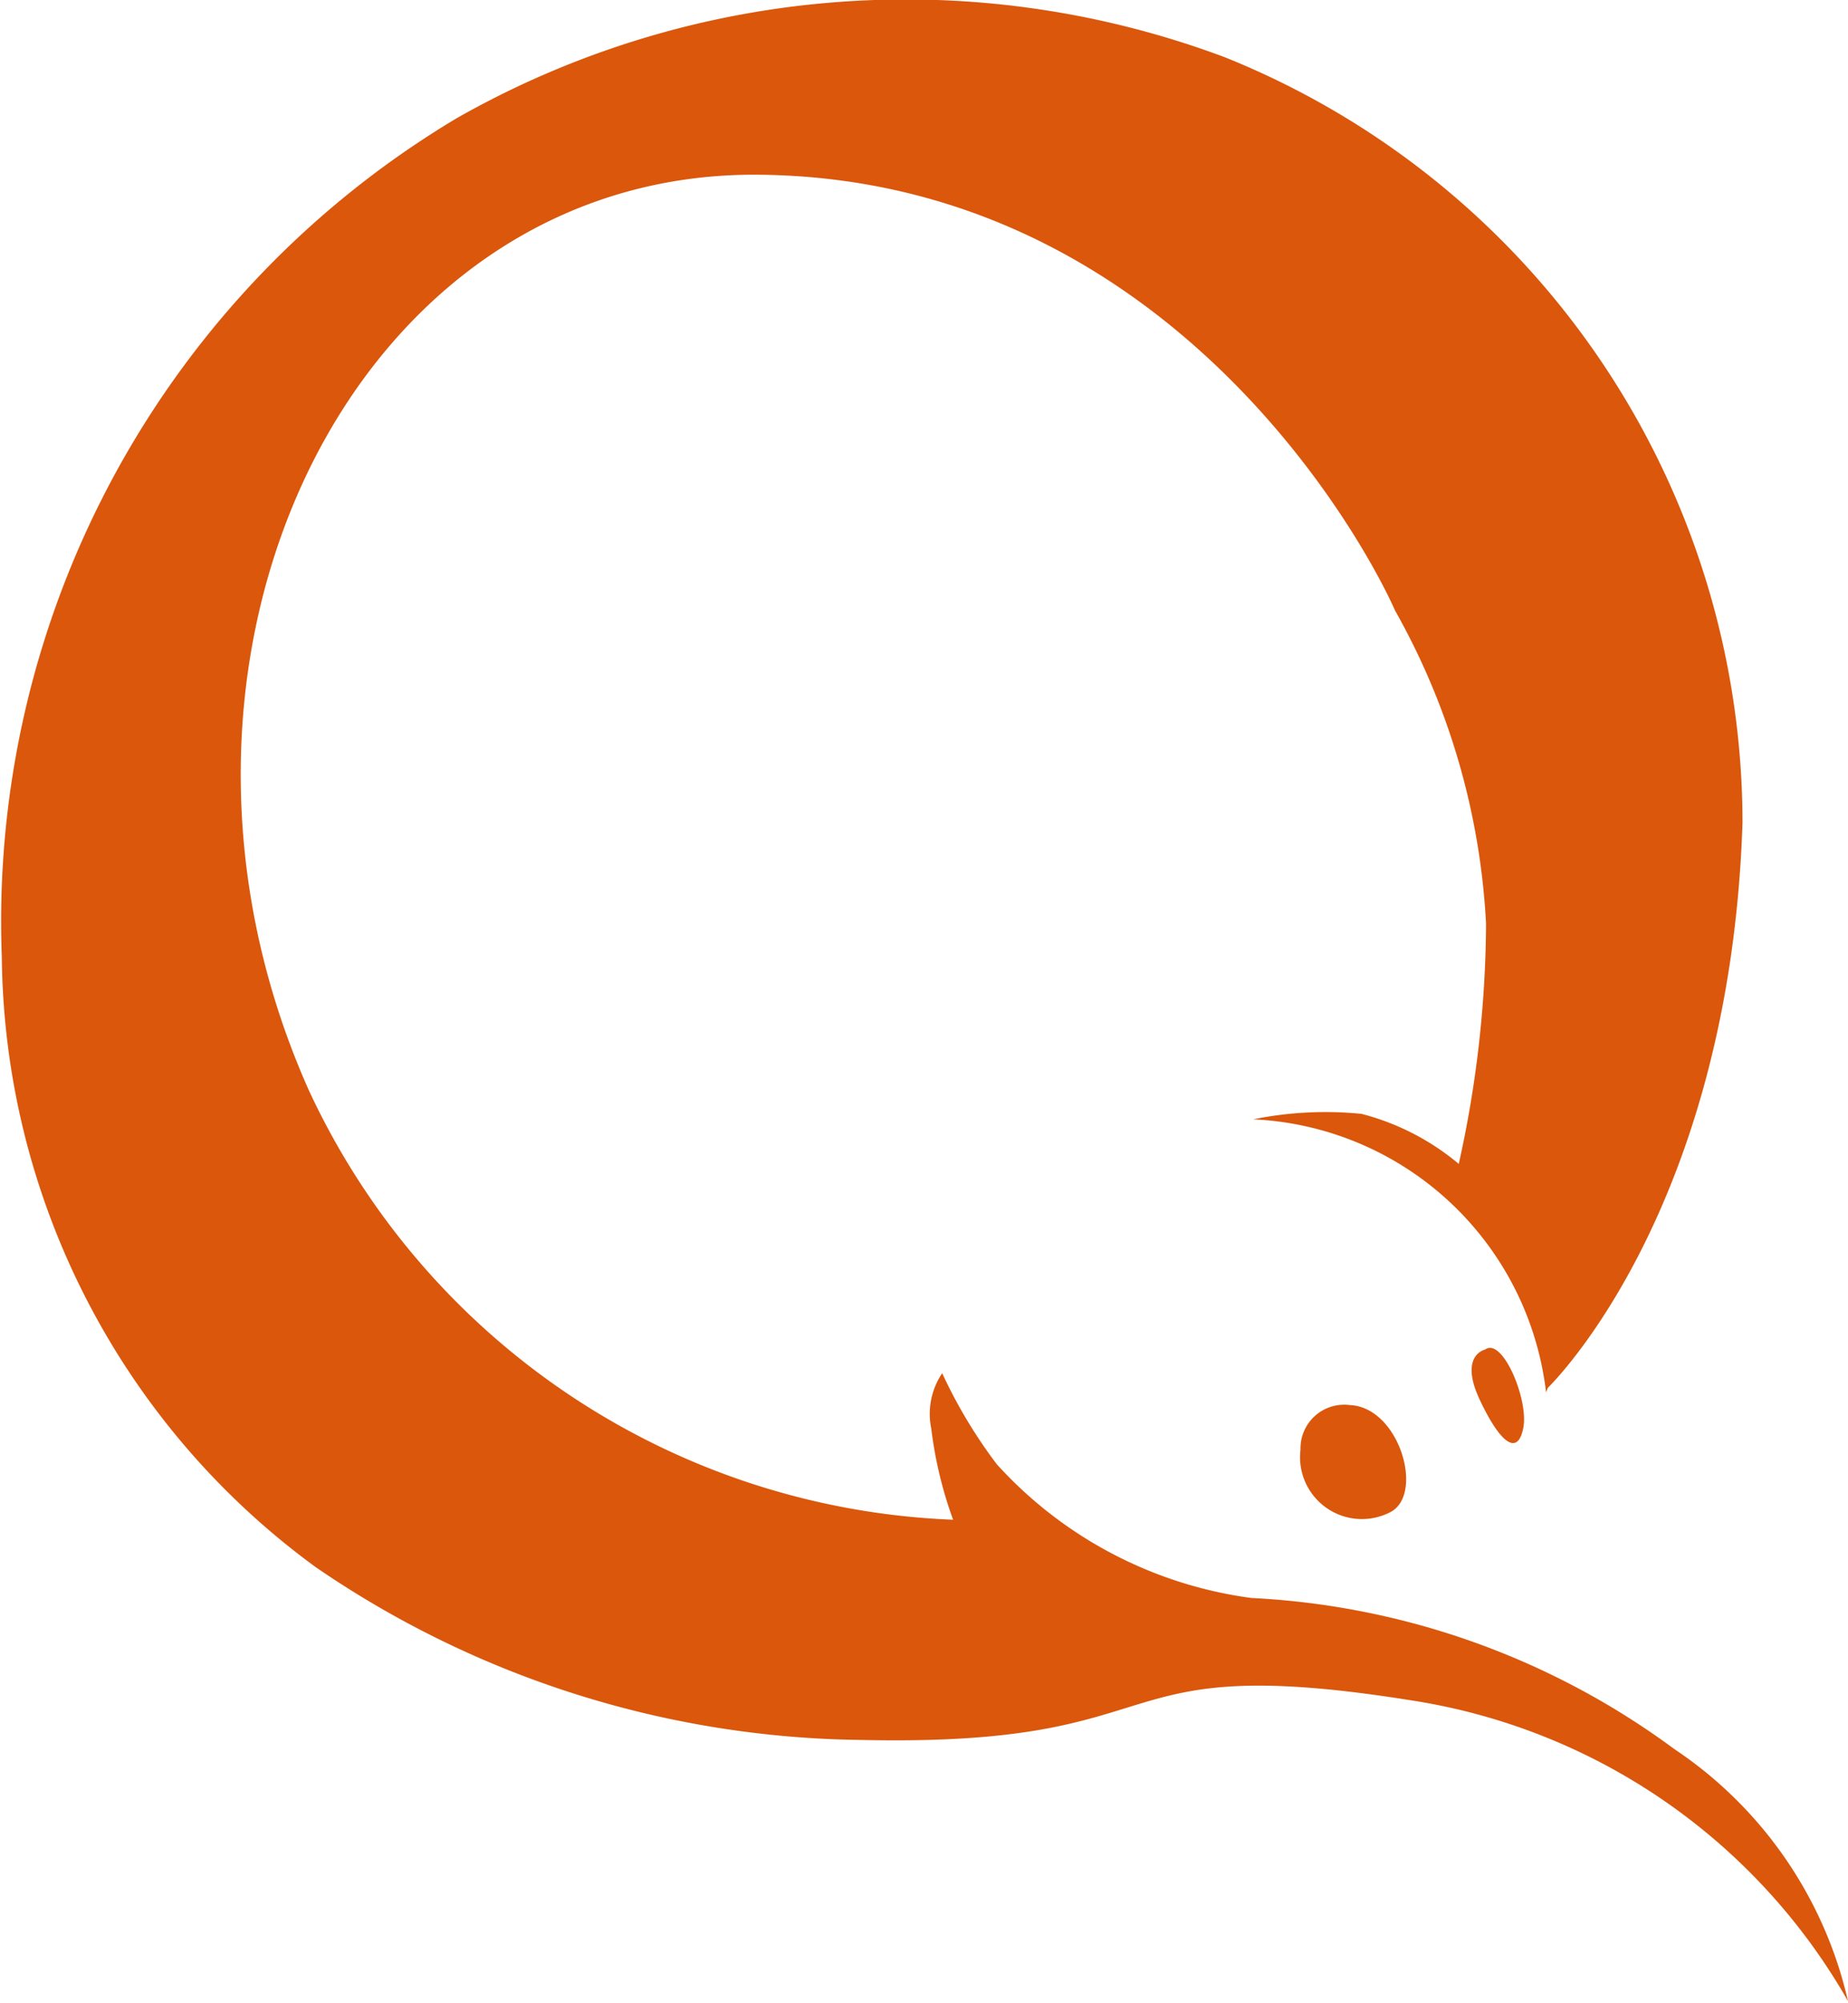 <svg id="qiwi-hover" xmlns="http://www.w3.org/2000/svg" width="20.32" height="22.01" viewBox="0 0 20.32 22.01"><defs><style>.cls-1{fill:#da570c;}</style></defs><title>qiwi</title><path id="qiwi" data-name="qiwi" class="cls-1" d="M14.82,15.45a0.48,0.48,0,0,0-.54.49,0.68,0.68,0,0,0,1,.68C15.64,16.41,15.36,15.47,14.82,15.45Zm1.49-.61s-0.29.06-.06,0.55,0.42,0.62.48,0.31-0.23-1-.42-0.86h0ZM17,15.26s2-1.92,2.14-6.21A9.07,9.07,0,0,0,13.45.64,10,10,0,0,0,5,1.31,10.28,10.28,0,0,0,0,10.53a8.4,8.4,0,0,0,3.45,6.7,10.81,10.81,0,0,0,6,1.9c3.61,0.08,2.54-1,6.08-.43A6.7,6.7,0,0,1,20.3,22a4.55,4.55,0,0,0-1.91-2.77,8.53,8.53,0,0,0-4.65-1.66,4.6,4.6,0,0,1-2.8-1.47,5.45,5.45,0,0,1-.6-1,0.8,0.8,0,0,0-.12.61,4.51,4.51,0,0,0,.24,1A8.16,8.16,0,0,1,3.38,12C1.26,7.27,3.84,1.89,8.32,1.93s6.65,4,7,4.79a7.82,7.82,0,0,1,1,3.44,12.35,12.35,0,0,1-.3,2.64,2.72,2.72,0,0,0-1.07-.55,4,4,0,0,0-1.19.06,3.4,3.4,0,0,1,3.22,3h0Z" transform="translate(0.02 -0.01)"/></svg>